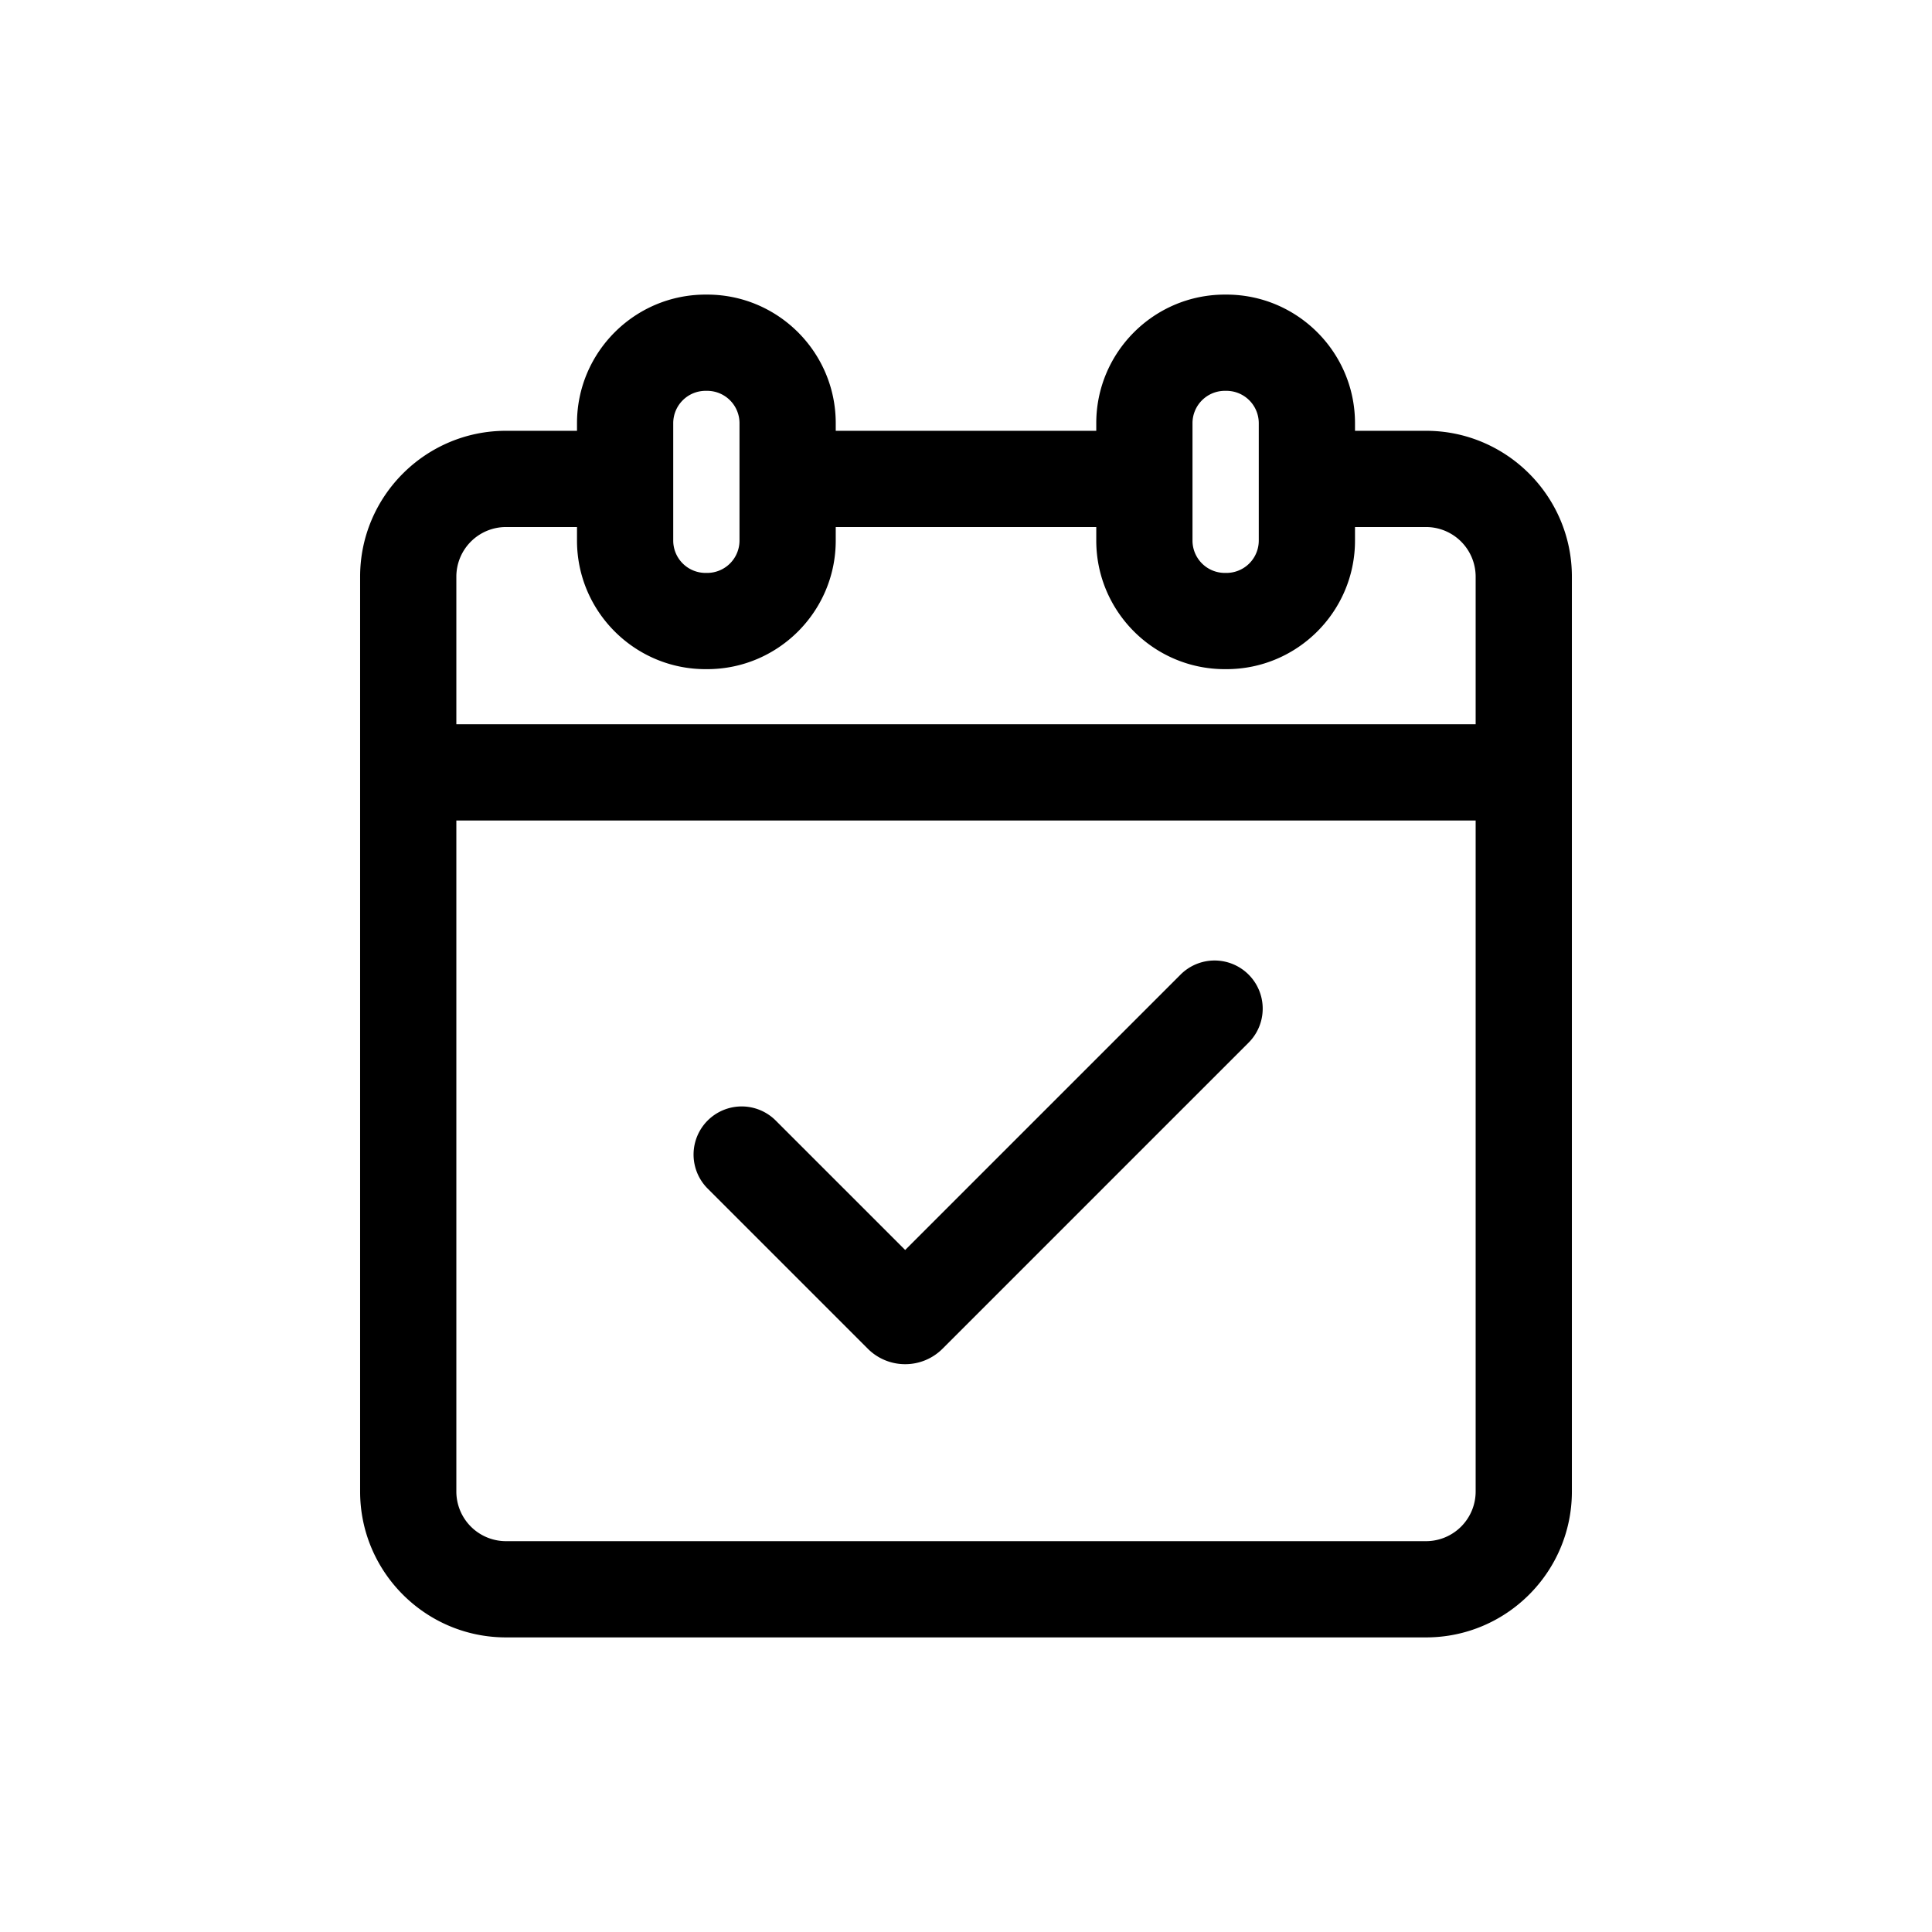 <svg id="Layer_1" data-name="Layer 1" xmlns="http://www.w3.org/2000/svg" width="2409.18" height="2409.18" viewBox="0 0 2409.18 2409.18">
  <defs>
    <style>
      .cls-1 {
        fill: none;
      }
    </style>
  </defs>
  <g>
    <path class="cls-1" d="M1529.362,834.425h-2.026c-88.395,0-160.309-71.914-160.309-160.309V657.201H1042.153v16.915c0,88.395-71.914,160.309-160.309,160.309H879.818c-88.394,0-160.31-71.914-160.31-160.309V657.201H630.931a61.942,61.942,0,0,0-61.872,61.872V1859.946a61.942,61.942,0,0,0,61.872,61.871H1778.249a61.942,61.942,0,0,0,61.872-61.871V719.072a61.942,61.942,0,0,0-61.872-61.872h-88.577v16.915C1689.671,762.511,1617.756,834.425,1529.362,834.425Z"/>
    <path class="cls-1" d="M1527.336,714.425h2.026a40.355,40.355,0,0,0,40.31-40.309V657.201H1487.027v16.915A40.354,40.354,0,0,0,1527.336,714.425Z"/>
    <path class="cls-1" d="M922.153,527.671a40.354,40.354,0,0,0-40.309-40.309H879.818a40.355,40.355,0,0,0-40.31,40.309v9.53H922.153Z"/>
    <path class="cls-1" d="M1569.671,527.671a40.355,40.355,0,0,0-40.31-40.309h-2.026a40.354,40.354,0,0,0-40.309,40.309v9.53h82.644Z"/>
    <path class="cls-1" d="M879.818,714.425h2.026a40.354,40.354,0,0,0,40.309-40.309V657.201H839.508v16.915A40.355,40.355,0,0,0,879.818,714.425Z"/>
    <path d="M1778.249,537.201h-88.577v-9.53c0-88.395-71.915-160.309-160.31-160.309h-2.026c-88.395,0-160.309,71.914-160.309,160.309v9.53H1042.153v-9.53c0-88.395-71.914-160.309-160.309-160.309H879.818c-88.394,0-160.31,71.914-160.31,160.309v9.53H630.931c-100.284,0-181.872,81.587-181.872,181.871V1859.946c0,100.284,81.588,181.871,181.872,181.871H1778.249c100.284,0,181.872-81.587,181.872-181.871V719.072C1960.121,618.788,1878.533,537.201,1778.249,537.201Zm-291.222,120V527.671a40.354,40.354,0,0,1,40.309-40.309h2.026a40.355,40.355,0,0,1,40.31,40.309V674.116a40.355,40.355,0,0,1-40.31,40.309h-2.026a40.354,40.354,0,0,1-40.309-40.309Zm-647.519,0V527.671a40.355,40.355,0,0,1,40.31-40.309h2.026a40.354,40.354,0,0,1,40.309,40.309V674.116a40.354,40.354,0,0,1-40.309,40.309H879.818a40.355,40.355,0,0,1-40.31-40.309Zm-208.577,0h88.577v16.915c0,88.395,71.915,160.309,160.31,160.309h2.026c88.394,0,160.309-71.914,160.309-160.309V657.201h324.874v16.915c0,88.395,71.914,160.309,160.309,160.309h2.026c88.395,0,160.31-71.914,160.31-160.309V657.201h88.577a61.942,61.942,0,0,1,61.872,61.872V903.135H569.059V719.072A61.942,61.942,0,0,1,630.931,657.201ZM1778.249,1921.818H630.931a61.942,61.942,0,0,1-61.872-61.871V1023.135H1840.121v836.811A61.942,61.942,0,0,1,1778.249,1921.818Z"/>
    <path d="M1128.733,1701.119a65.657,65.657,0,0,1-46.57-19.259L882.444,1482.14a60,60,0,1,1,84.853-84.853l161.436,161.436L1472.146,1215.31A60,60,0,1,1,1557,1300.163L1175.303,1681.86A65.657,65.657,0,0,1,1128.733,1701.119Z"/>
  </g>
</svg>
